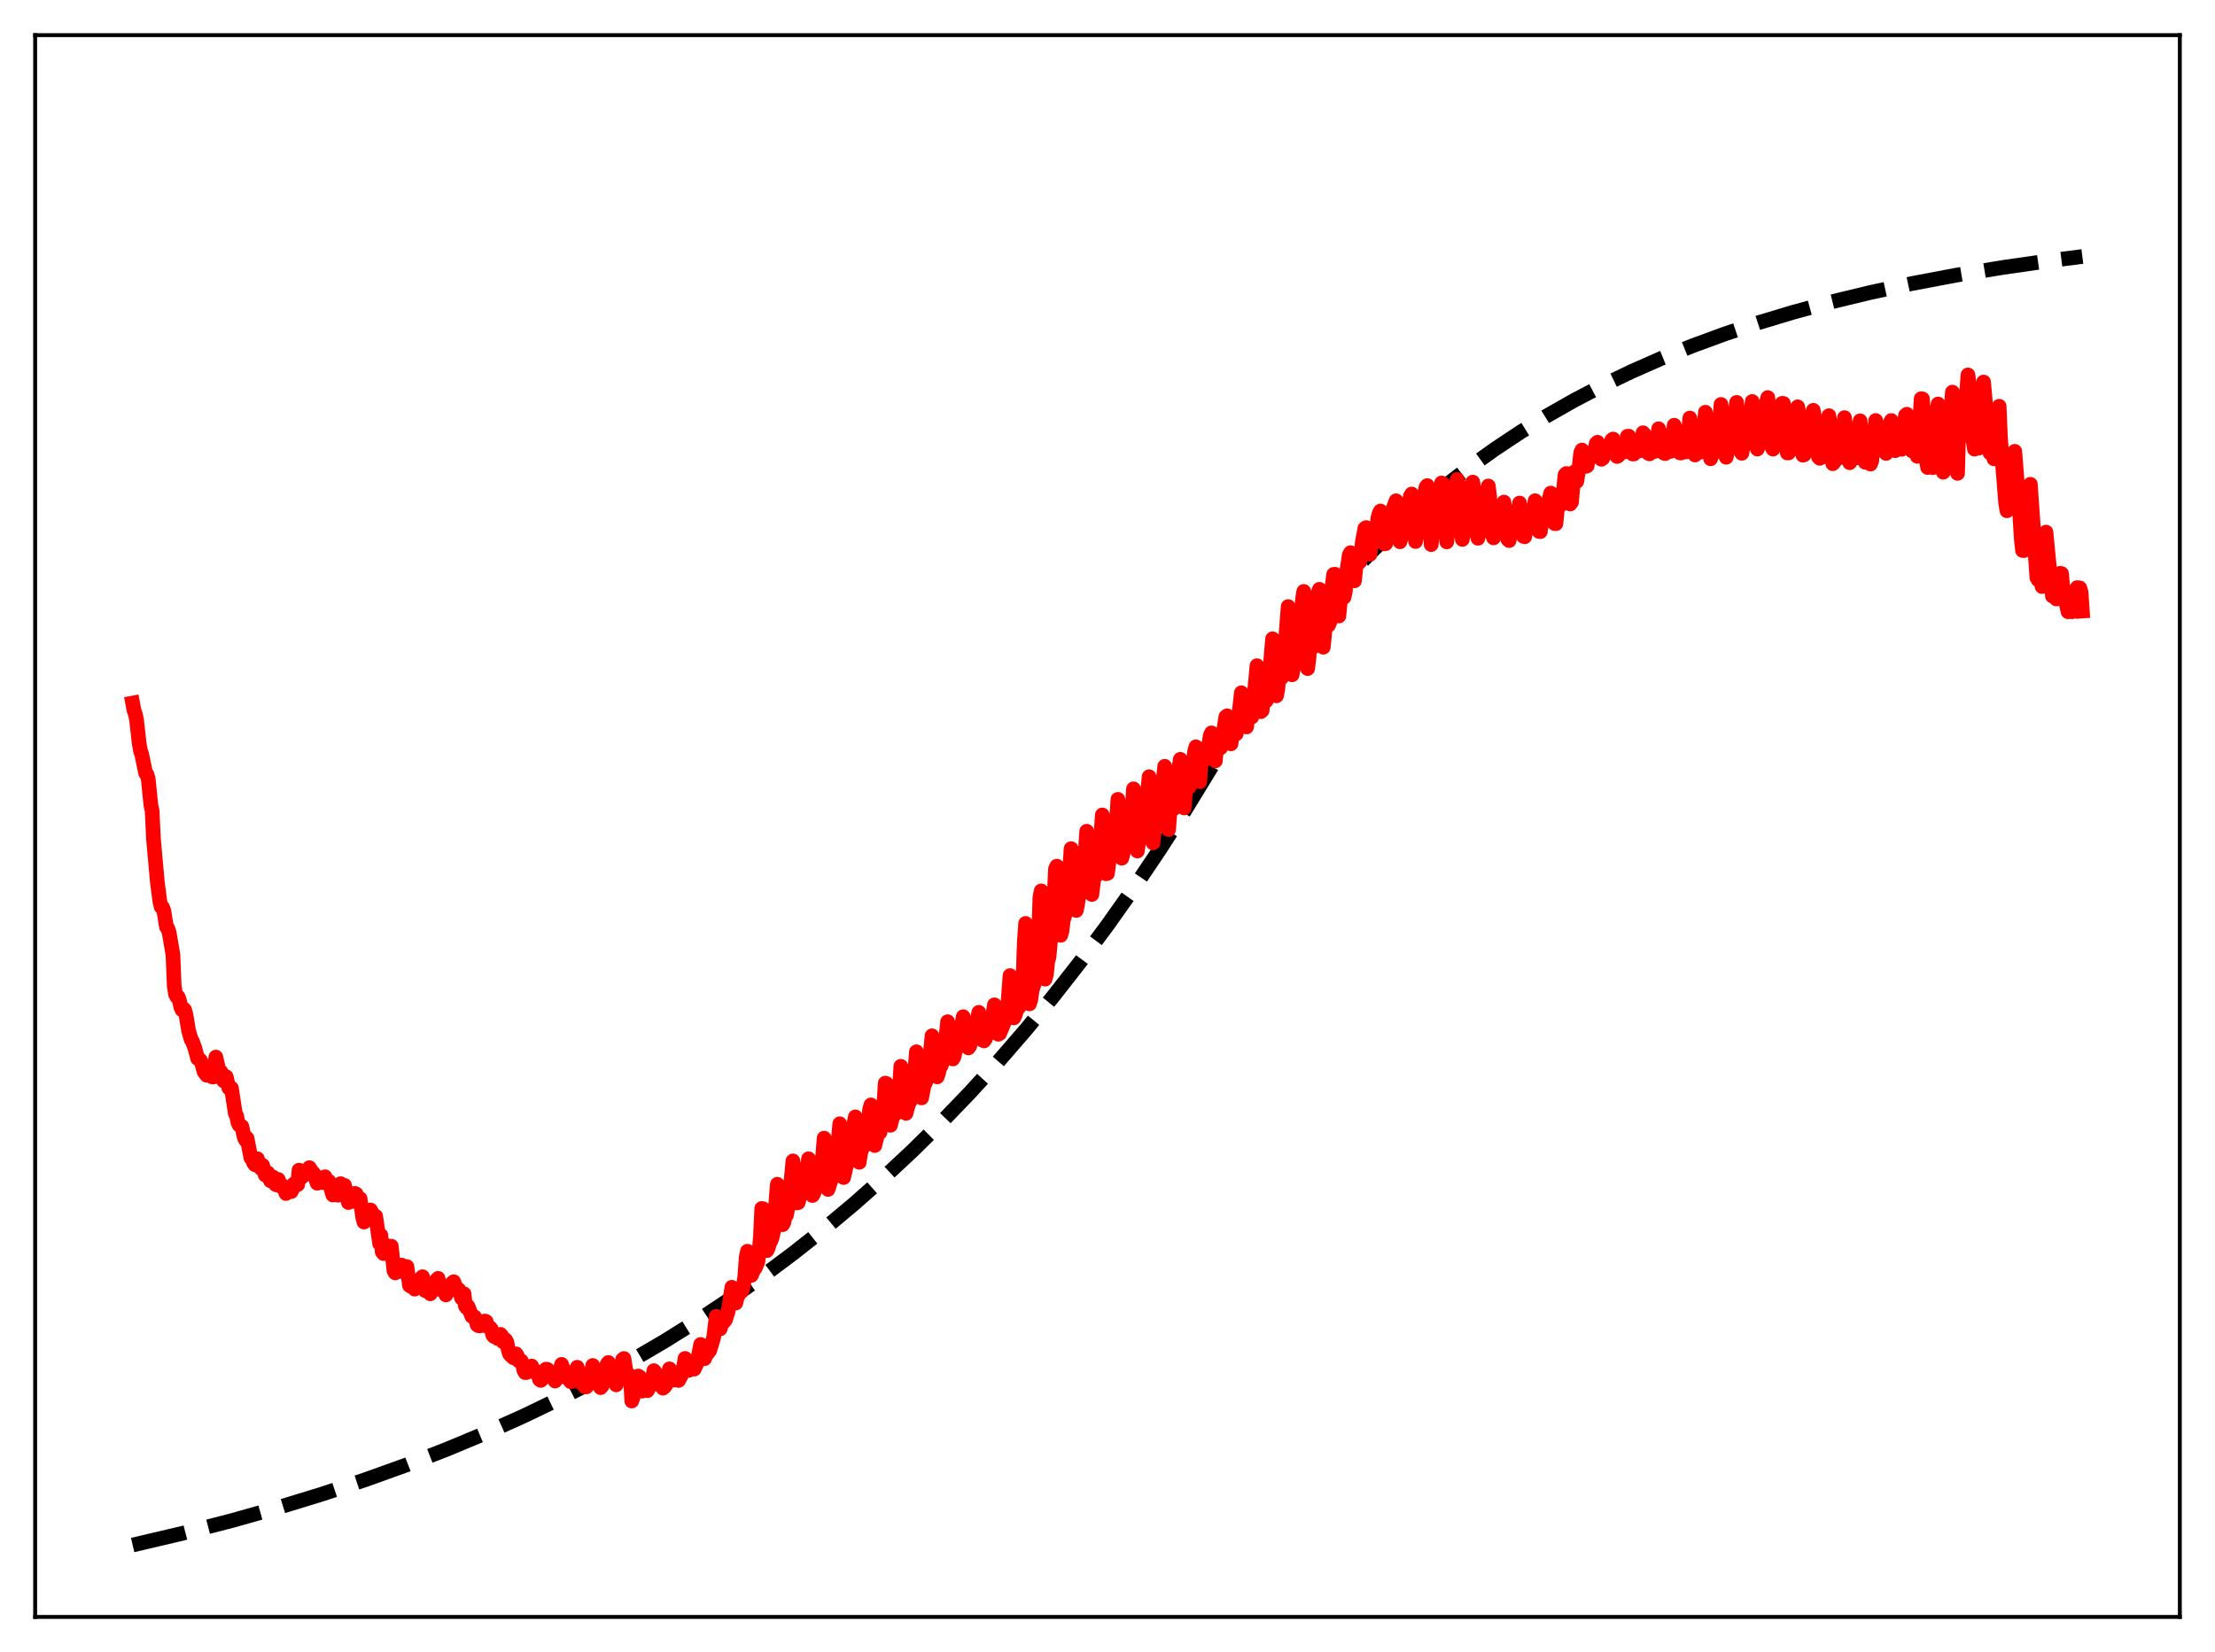 <?xml version="1.0" encoding="utf-8" standalone="no"?>
<!DOCTYPE svg PUBLIC "-//W3C//DTD SVG 1.1//EN"
  "http://www.w3.org/Graphics/SVG/1.1/DTD/svg11.dtd">
<svg xmlns:xlink="http://www.w3.org/1999/xlink" width="453.6pt" height="338.4pt" viewBox="0 0 453.6 338.4" xmlns="http://www.w3.org/2000/svg" version="1.1">
 <defs>
  <style type="text/css">*{stroke-linejoin: round; stroke-linecap: butt}</style>
 </defs>
 <g id="figure_1">
  <g id="patch_1">
   <path d="M 0 338.4 
L 453.6 338.4 
L 453.6 0 
L 0 0 
z
" style="fill: #ffffff"/>
  </g>
  <g id="axes_1">
   <g id="patch_2">
    <path d="M 7.2 331.2 
L 446.4 331.2 
L 446.4 7.2 
L 7.2 7.2 
z
" style="fill: #ffffff"/>
   </g>
   <g id="matplotlib.axis_1"/>
   <g id="matplotlib.axis_2"/>
   <g id="line2d_1">
    <path d="M 27.164 316.473 
L 37.545 314.031 
L 47.393 311.492 
L 56.976 308.793 
L 66.026 306.018 
L 74.81 303.097 
L 83.328 300.033 
L 91.58 296.829 
L 99.565 293.491 
L 107.284 290.025 
L 114.737 286.439 
L 121.924 282.744 
L 129.111 278.798 
L 136.032 274.747 
L 142.953 270.432 
L 149.607 266.02 
L 155.996 261.524 
L 162.384 256.76 
L 168.772 251.71 
L 174.895 246.587 
L 181.017 241.171 
L 186.873 235.7 
L 192.729 229.929 
L 198.585 223.843 
L 204.441 217.423 
L 210.031 210.968 
L 215.62 204.176 
L 221.21 197.029 
L 226.8 189.51 
L 232.124 181.983 
L 237.447 174.084 
L 242.771 165.792 
L 248.095 157.088 
L 253.418 147.952 
L 258.476 139.2 
L 263.001 133.204 
L 267.526 127.585 
L 272.051 122.32 
L 276.576 117.388 
L 281.367 112.503 
L 286.159 107.944 
L 290.95 103.688 
L 296.007 99.503 
L 301.065 95.612 
L 306.122 91.994 
L 311.446 88.459 
L 316.769 85.185 
L 322.359 82.006 
L 328.215 78.94 
L 334.071 76.121 
L 340.193 73.417 
L 346.582 70.838 
L 353.236 68.392 
L 360.157 66.085 
L 367.344 63.92 
L 375.063 61.832 
L 383.049 59.902 
L 391.567 58.073 
L 400.617 56.361 
L 410.199 54.775 
L 420.58 53.287 
L 426.436 52.54 
L 426.436 52.54 
" clip-path="url(#pc432fc7a81)" style="fill: none; stroke-dasharray: 11.1,4.8; stroke-dashoffset: 0; stroke: #000000; stroke-width: 3"/>
   </g>
   <g id="line2d_2">
    <path d="M 27.164 144.013 
L 27.43 145.436 
L 27.696 146.219 
L 27.962 147.434 
L 28.495 152.208 
L 28.761 153.738 
L 29.027 154.53 
L 29.825 158.378 
L 30.092 158.627 
L 30.358 159.55 
L 30.89 164.856 
L 31.156 166.108 
L 31.423 171.754 
L 32.221 180.663 
L 32.753 184.749 
L 33.02 185.773 
L 33.286 185.844 
L 33.552 186.55 
L 34.084 189.857 
L 34.351 190.175 
L 34.617 190.909 
L 35.415 195.545 
L 35.681 202.026 
L 35.948 203.667 
L 36.214 204.178 
L 36.48 204.19 
L 36.746 204.927 
L 37.012 206.237 
L 37.279 206.846 
L 37.545 206.595 
L 37.811 206.854 
L 38.077 207.811 
L 38.609 211.071 
L 39.142 212.933 
L 39.408 213.309 
L 39.94 214.82 
L 40.473 216.813 
L 41.005 217.139 
L 41.271 217.667 
L 41.804 219.544 
L 42.336 220.252 
L 42.602 220.245 
L 42.868 220.067 
L 43.135 220.062 
L 43.401 220.562 
L 43.667 220.616 
L 43.933 220.458 
L 44.199 216.528 
L 44.732 218.836 
L 44.998 219.562 
L 45.264 219.567 
L 45.53 220.898 
L 45.796 221.397 
L 46.329 220.551 
L 46.861 222.844 
L 47.127 223.008 
L 47.393 222.893 
L 48.192 228.103 
L 48.458 228.566 
L 48.724 229.933 
L 48.991 230.477 
L 49.523 230.724 
L 50.055 233.103 
L 50.321 233.562 
L 50.588 233.139 
L 51.386 237.199 
L 51.652 237.244 
L 51.919 238.17 
L 52.185 238.556 
L 52.451 238.649 
L 52.717 237.35 
L 53.249 239.121 
L 53.516 239.399 
L 53.782 238.703 
L 54.314 240.684 
L 54.58 240.717 
L 54.847 240.236 
L 55.379 241.859 
L 55.911 241.1 
L 56.177 241.676 
L 56.444 242.619 
L 56.71 242.744 
L 56.976 241.592 
L 57.508 243.02 
L 57.775 243.051 
L 58.041 242.959 
L 58.573 244.47 
L 59.105 243.526 
L 59.372 243.698 
L 59.638 244.081 
L 59.904 243.551 
L 60.17 242.517 
L 60.436 242.372 
L 60.969 242.646 
L 61.235 239.688 
L 61.767 241.16 
L 62.3 239.902 
L 62.566 239.868 
L 62.832 240.5 
L 63.098 239.542 
L 63.364 239.175 
L 63.631 239.607 
L 63.897 240.327 
L 64.163 240.246 
L 64.695 241.619 
L 64.961 242.369 
L 65.494 241.243 
L 65.76 241.557 
L 66.026 242.251 
L 66.292 241.232 
L 66.559 241.04 
L 67.091 242.383 
L 67.357 241.983 
L 68.156 244.772 
L 68.422 243.767 
L 68.688 243.793 
L 69.22 244.815 
L 69.487 243.317 
L 69.753 242.456 
L 70.285 243.562 
L 70.551 242.8 
L 71.35 246.326 
L 71.616 245.055 
L 71.882 245.18 
L 72.148 245.879 
L 72.415 246.092 
L 72.681 244.445 
L 72.947 244.571 
L 73.213 245.552 
L 73.479 246.047 
L 73.745 245.524 
L 74.278 249.354 
L 74.544 250.325 
L 74.81 248.817 
L 75.076 248.838 
L 75.343 249.522 
L 75.609 249.629 
L 75.875 247.837 
L 76.141 248.334 
L 76.407 249.211 
L 76.673 249.395 
L 76.94 249.128 
L 77.738 254.721 
L 78.004 253.029 
L 78.271 256.436 
L 78.537 256.763 
L 78.803 256.683 
L 79.069 255.067 
L 79.335 255.466 
L 79.601 256.329 
L 80.134 255.266 
L 80.666 260.237 
L 80.932 260.729 
L 81.199 259.556 
L 81.465 259.411 
L 81.731 260.468 
L 81.997 259.956 
L 82.263 259.132 
L 82.796 260.272 
L 83.062 259.586 
L 83.328 259.434 
L 83.86 263.301 
L 84.127 263.494 
L 84.393 262.655 
L 84.659 262.878 
L 84.925 264.059 
L 85.191 263.444 
L 85.457 262.492 
L 85.724 262.637 
L 85.99 262.958 
L 86.256 261.788 
L 86.522 261.515 
L 87.055 264.362 
L 87.321 264.167 
L 87.587 263.711 
L 87.853 264.01 
L 88.119 265.011 
L 88.652 263.67 
L 89.184 263.549 
L 89.45 262.12 
L 89.716 261.851 
L 90.249 264.196 
L 90.515 263.839 
L 90.781 263.684 
L 91.047 264.168 
L 91.313 265.243 
L 91.58 264.719 
L 92.112 264.175 
L 92.378 264.095 
L 92.644 262.747 
L 92.911 262.537 
L 93.177 263.216 
L 93.443 264.277 
L 93.709 264.006 
L 93.975 264.186 
L 94.241 264.697 
L 94.508 265.887 
L 95.04 265.031 
L 95.306 267.519 
L 95.572 267.863 
L 95.839 267.588 
L 96.637 269.633 
L 97.169 269.738 
L 97.436 270.118 
L 97.702 271.36 
L 97.968 271.555 
L 98.234 271.591 
L 98.5 271.095 
L 98.767 271.512 
L 99.033 270.875 
L 99.299 270.591 
L 99.565 270.703 
L 99.831 271.705 
L 100.364 271.955 
L 100.63 272.276 
L 100.896 273.425 
L 101.162 273.766 
L 101.428 273.739 
L 101.695 273.47 
L 101.961 274.194 
L 102.227 273.621 
L 102.493 273.327 
L 102.759 273.631 
L 103.025 274.834 
L 103.292 274.726 
L 103.558 274.467 
L 103.824 274.972 
L 104.09 276.55 
L 104.356 277.35 
L 104.623 277.647 
L 104.889 277.624 
L 105.155 278.115 
L 105.421 277.555 
L 105.687 277.317 
L 105.953 277.745 
L 106.22 278.737 
L 106.752 278.75 
L 107.018 279.307 
L 107.284 280.726 
L 107.551 281.155 
L 107.817 281.145 
L 108.083 280.64 
L 108.349 280.715 
L 108.615 279.917 
L 108.881 279.813 
L 109.414 281.04 
L 109.68 280.896 
L 109.946 280.975 
L 110.212 281.578 
L 110.479 282.559 
L 110.745 282.755 
L 111.011 282.519 
L 111.809 280.452 
L 112.076 280.483 
L 112.608 281.629 
L 112.874 281.503 
L 113.407 282.415 
L 113.673 282.883 
L 114.205 282.055 
L 115.004 279.469 
L 115.27 280.214 
L 115.536 281.56 
L 115.802 282.131 
L 116.068 281.96 
L 116.867 283.018 
L 117.399 282.23 
L 117.665 281.755 
L 118.198 280.059 
L 118.464 281.093 
L 118.73 282.775 
L 118.996 283.287 
L 119.263 283.141 
L 119.795 284.069 
L 120.061 284.089 
L 120.327 283.784 
L 120.593 283.174 
L 121.392 279.696 
L 121.924 283.123 
L 122.191 283.377 
L 122.457 283.196 
L 122.989 284.232 
L 123.255 283.957 
L 124.054 281.458 
L 124.32 279.45 
L 124.586 279.084 
L 125.119 282.715 
L 125.385 282.798 
L 125.651 282.68 
L 126.183 283.662 
L 126.716 282.172 
L 127.248 280.267 
L 127.514 278.454 
L 127.78 278.267 
L 128.313 281.682 
L 128.845 281.627 
L 129.111 282.222 
L 129.377 286.976 
L 130.176 284.678 
L 130.442 283.593 
L 130.708 281.859 
L 130.975 282.027 
L 131.507 284.946 
L 132.039 284.418 
L 132.305 284.507 
L 132.572 284.864 
L 133.104 283.923 
L 133.636 282.267 
L 133.903 280.759 
L 134.169 281.076 
L 134.701 283.548 
L 135.233 283.28 
L 135.5 283.622 
L 135.766 284.342 
L 136.032 284.144 
L 136.298 283.788 
L 136.831 281.897 
L 137.097 280.386 
L 137.363 280.813 
L 137.629 282.256 
L 137.895 282.7 
L 138.161 282.322 
L 138.428 282.187 
L 138.694 282.273 
L 138.96 282.763 
L 139.492 281.807 
L 140.025 279.787 
L 140.291 278.242 
L 140.557 278.738 
L 140.823 280.07 
L 141.089 280.683 
L 141.356 280.347 
L 141.888 280.311 
L 142.154 280.44 
L 142.687 279.316 
L 143.219 276.788 
L 143.485 275.389 
L 143.751 276.352 
L 144.017 277.843 
L 144.284 278.3 
L 144.55 277.632 
L 145.348 276.623 
L 146.147 273.961 
L 146.679 269.628 
L 147.212 272.008 
L 147.478 272.201 
L 147.744 271.307 
L 148.543 270.393 
L 149.075 268.758 
L 149.341 267.245 
L 149.873 263.678 
L 150.406 266.773 
L 150.672 266.909 
L 150.938 265.814 
L 151.471 264.801 
L 152.003 264.378 
L 152.269 263.175 
L 152.535 261.402 
L 152.801 257.59 
L 153.068 256.295 
L 153.334 259.359 
L 153.6 260.998 
L 153.866 261.246 
L 154.399 259.992 
L 154.665 259.735 
L 155.197 258.472 
L 155.463 256.384 
L 155.729 253.225 
L 155.996 247.535 
L 156.262 247.58 
L 156.794 255.389 
L 157.06 256.165 
L 157.327 255.621 
L 157.593 254.635 
L 157.859 254.194 
L 158.125 253.482 
L 158.391 252.329 
L 159.19 242.58 
L 159.456 243.052 
L 159.988 250.114 
L 160.255 250.867 
L 160.521 250.413 
L 160.787 249.109 
L 161.053 248.925 
L 161.585 246.148 
L 162.384 237.795 
L 162.65 239.302 
L 163.183 246.408 
L 163.449 246.345 
L 163.981 244.419 
L 164.247 244.552 
L 164.78 243.066 
L 165.312 240.141 
L 165.578 237.357 
L 165.844 239.204 
L 166.111 242.859 
L 166.377 244.882 
L 166.643 244.482 
L 167.175 242.766 
L 167.441 242.895 
L 167.974 241.35 
L 168.24 239.683 
L 168.772 233.13 
L 169.571 243.636 
L 170.369 241.086 
L 170.636 241.184 
L 171.434 236.329 
L 171.967 230.186 
L 172.765 241.196 
L 173.564 237.677 
L 173.83 237.875 
L 174.362 234.917 
L 174.628 233.296 
L 174.895 230.177 
L 175.161 228.775 
L 175.959 238.082 
L 176.225 236.265 
L 176.758 234.534 
L 177.024 234.698 
L 177.823 230.591 
L 178.089 227.2 
L 178.355 226.325 
L 178.887 233.209 
L 179.153 234.639 
L 179.686 232.464 
L 179.952 231.867 
L 180.218 231.933 
L 180.484 229.482 
L 180.751 228.469 
L 181.017 226.085 
L 181.283 221.867 
L 181.549 221.954 
L 182.081 229.458 
L 182.348 230.504 
L 182.88 228.481 
L 183.146 228.198 
L 183.412 228.13 
L 183.945 225.531 
L 184.211 222.772 
L 184.477 218.412 
L 184.743 219.04 
L 185.276 227.284 
L 185.542 228.054 
L 186.074 226.044 
L 186.34 225.673 
L 186.607 225.086 
L 186.873 223.969 
L 187.139 221.996 
L 187.671 215.436 
L 187.937 216.328 
L 188.47 224.18 
L 188.736 224.887 
L 189.268 222.165 
L 189.535 221.759 
L 190.067 220.026 
L 190.599 214.988 
L 190.865 212.164 
L 191.132 213.456 
L 191.664 220.067 
L 191.93 220.582 
L 192.196 219.793 
L 192.463 218.539 
L 192.729 218.332 
L 193.261 216.769 
L 194.06 209.279 
L 194.326 210.708 
L 194.858 216.421 
L 195.124 216.912 
L 195.391 216.413 
L 195.657 215.058 
L 195.923 214.816 
L 196.455 213.172 
L 197.254 208.257 
L 197.52 209.664 
L 198.052 214.256 
L 198.319 214.644 
L 198.585 214.268 
L 198.851 213.092 
L 199.117 212.898 
L 199.649 211.529 
L 200.448 207.362 
L 201.247 213.094 
L 201.513 213.204 
L 201.779 212.826 
L 202.045 211.936 
L 202.311 211.921 
L 202.844 210.617 
L 203.11 209.46 
L 203.642 205.828 
L 204.175 210.437 
L 204.441 211.854 
L 204.707 211.701 
L 206.038 208.513 
L 206.304 207.024 
L 206.836 199.832 
L 207.369 207.234 
L 207.635 208.487 
L 207.901 207.876 
L 208.433 206.206 
L 208.7 206.277 
L 208.966 204.923 
L 209.498 200.583 
L 209.764 192.97 
L 210.031 189.148 
L 210.563 202.924 
L 210.829 205.621 
L 211.095 204.757 
L 211.361 202.846 
L 211.894 201.167 
L 212.692 192.072 
L 212.959 183.781 
L 213.225 182.483 
L 214.023 200.555 
L 214.289 199.575 
L 214.556 196.949 
L 214.822 196.067 
L 215.354 190.217 
L 215.62 185.719 
L 215.887 183.538 
L 216.153 177.971 
L 216.419 177.419 
L 217.217 191.582 
L 217.484 190.67 
L 217.75 188.458 
L 218.016 187.65 
L 218.282 185.912 
L 219.081 177.609 
L 219.347 173.833 
L 219.613 174.362 
L 220.145 185.086 
L 220.412 186.489 
L 220.678 185.221 
L 220.944 183.172 
L 221.21 183.298 
L 221.476 181.677 
L 222.009 175.677 
L 222.275 174.19 
L 222.541 170.265 
L 222.807 171.996 
L 223.34 182.818 
L 223.606 183.215 
L 224.138 178.807 
L 224.404 179.47 
L 224.671 178.074 
L 225.203 172.811 
L 225.469 170.867 
L 225.735 166.931 
L 226.001 168.326 
L 226.534 178.98 
L 226.8 178.895 
L 227.066 176.779 
L 227.332 173.671 
L 227.599 175.642 
L 227.865 174.603 
L 228.663 167.984 
L 228.929 163.739 
L 229.196 165.699 
L 229.728 175.789 
L 229.994 174.763 
L 230.527 169.119 
L 230.793 172.606 
L 231.059 172.195 
L 231.591 168.552 
L 231.857 165.701 
L 232.124 161.582 
L 232.39 163.962 
L 232.922 174.314 
L 233.188 172.452 
L 233.455 167.914 
L 233.721 165.663 
L 233.987 169.4 
L 235.052 161.909 
L 235.318 159.098 
L 235.584 161.721 
L 236.116 172.648 
L 236.383 170.163 
L 236.649 165.235 
L 236.915 164.343 
L 237.181 167.101 
L 237.713 162.915 
L 237.98 162.118 
L 238.512 156.966 
L 238.778 159.522 
L 239.311 169.933 
L 239.843 162.867 
L 240.109 163.24 
L 240.375 165.655 
L 240.908 161.255 
L 241.174 160.436 
L 241.44 157.272 
L 241.706 155.534 
L 241.972 157.505 
L 242.505 165.5 
L 243.037 158.496 
L 243.303 159.365 
L 243.569 161.171 
L 244.368 156.34 
L 244.634 153.947 
L 244.9 152.974 
L 245.167 154.371 
L 245.433 158.596 
L 245.699 160.124 
L 245.965 155.643 
L 246.231 153.916 
L 246.764 155.614 
L 247.562 152.485 
L 247.828 150.691 
L 248.095 150.116 
L 248.361 151.852 
L 248.627 155.303 
L 248.893 155.85 
L 249.159 152.898 
L 249.425 151.726 
L 249.958 153.185 
L 250.224 152.138 
L 251.023 146.848 
L 251.289 146.614 
L 251.821 151.825 
L 252.087 152.362 
L 252.353 150.489 
L 252.62 149.618 
L 252.886 150.116 
L 253.152 150.336 
L 253.418 148.939 
L 254.217 141.898 
L 254.483 142.402 
L 255.015 148.672 
L 255.281 148.899 
L 255.548 146.899 
L 255.814 146.088 
L 256.08 146.791 
L 256.346 146.867 
L 256.879 142.108 
L 257.411 136.351 
L 257.677 138.03 
L 258.209 145.777 
L 258.476 145.526 
L 258.742 143.269 
L 259.008 142.631 
L 259.274 143.584 
L 259.54 143.102 
L 260.605 130.845 
L 260.871 133.211 
L 261.404 142.529 
L 261.67 141.237 
L 261.936 138.155 
L 262.202 137.385 
L 262.468 138.819 
L 262.735 137.77 
L 263.799 124.247 
L 264.065 126.859 
L 264.598 138.223 
L 264.864 136.978 
L 265.13 133.983 
L 265.396 133.855 
L 265.663 135.762 
L 265.929 134.676 
L 266.461 128.045 
L 266.727 122.753 
L 266.993 121.141 
L 267.26 123.764 
L 267.792 136.947 
L 268.058 134.768 
L 268.324 131.005 
L 268.591 130.536 
L 268.857 132.606 
L 269.123 132 
L 269.921 121.554 
L 270.188 120.711 
L 270.454 122.669 
L 270.986 132.572 
L 271.252 129.982 
L 271.519 125.945 
L 271.785 125.81 
L 272.051 128.079 
L 272.317 127.468 
L 272.849 119.658 
L 273.116 117.653 
L 273.382 117.624 
L 273.648 118.863 
L 274.18 126.182 
L 274.713 120.728 
L 274.979 120.587 
L 275.245 122.338 
L 275.511 121.109 
L 275.777 117.197 
L 276.31 113.675 
L 276.576 113.205 
L 276.842 113.919 
L 277.108 117.377 
L 277.375 118.975 
L 277.907 113.856 
L 278.173 113.861 
L 278.439 115.126 
L 278.705 114.058 
L 278.972 111.121 
L 279.504 108.233 
L 279.77 108.061 
L 280.036 109.069 
L 280.303 112.609 
L 280.569 113.531 
L 281.101 108.492 
L 281.367 108.331 
L 281.633 109.23 
L 281.9 108.404 
L 282.166 106.115 
L 282.432 105.145 
L 282.698 104.672 
L 282.964 105.678 
L 283.231 107.424 
L 283.497 111.404 
L 283.763 111.366 
L 284.295 105.914 
L 284.561 106.404 
L 284.828 107.32 
L 285.094 106.086 
L 285.36 103.984 
L 285.892 102.574 
L 286.159 104.241 
L 286.425 106.804 
L 286.691 110.979 
L 286.957 110.073 
L 287.489 104.946 
L 288.022 106.038 
L 288.82 101.629 
L 289.087 101.186 
L 289.353 103.426 
L 289.885 110.917 
L 290.151 109.15 
L 290.684 103.488 
L 290.95 105.155 
L 291.216 105.224 
L 291.748 101.273 
L 292.015 99.806 
L 292.281 99.458 
L 292.813 107.77 
L 293.079 111.555 
L 293.345 109.288 
L 293.612 104.292 
L 293.878 102.652 
L 294.144 104.653 
L 294.41 104.135 
L 295.209 98.926 
L 295.475 99.072 
L 296.273 111.001 
L 296.54 108.623 
L 296.806 103.152 
L 297.072 102.118 
L 297.338 104.41 
L 297.604 103.652 
L 298.403 98.21 
L 298.669 99.067 
L 299.201 108.528 
L 299.468 110.49 
L 299.734 108.314 
L 300 102.864 
L 300.266 103.047 
L 300.532 104.928 
L 300.799 104.237 
L 301.331 101.25 
L 301.597 98.751 
L 301.863 100.316 
L 302.396 109.072 
L 302.662 110.257 
L 302.928 108.319 
L 303.194 104.001 
L 303.46 104.361 
L 303.727 105.552 
L 303.993 104.967 
L 304.525 102.173 
L 304.791 99.549 
L 305.057 101.8 
L 305.59 109.47 
L 305.856 110.175 
L 306.122 108.479 
L 306.388 105.307 
L 306.655 105.264 
L 306.921 106.095 
L 307.187 105.697 
L 307.453 106.442 
L 307.719 105.114 
L 307.985 102.852 
L 308.252 104.71 
L 308.784 110.481 
L 309.05 110.729 
L 309.583 107.563 
L 309.849 107.171 
L 310.115 107.603 
L 310.647 106.615 
L 311.18 103.039 
L 311.446 104.778 
L 311.978 109.869 
L 312.244 109.942 
L 312.777 106.828 
L 313.043 106.464 
L 313.309 106.92 
L 313.841 105.833 
L 314.374 102.559 
L 314.64 104.133 
L 315.172 108.861 
L 315.439 108.896 
L 315.971 105.421 
L 316.237 105.123 
L 316.503 105.976 
L 317.036 104.193 
L 317.302 102.005 
L 317.568 101.004 
L 317.834 102.407 
L 318.367 107.249 
L 318.633 107.264 
L 319.165 101.7 
L 319.431 101.772 
L 319.697 103.381 
L 320.23 99.876 
L 320.496 97.271 
L 320.762 96.991 
L 321.028 98.392 
L 321.561 103.236 
L 321.827 102.855 
L 322.359 96.691 
L 322.625 97.183 
L 322.892 98.62 
L 323.424 95.388 
L 323.69 92.795 
L 323.956 92.179 
L 324.223 94.123 
L 324.489 94.415 
L 324.755 95.528 
L 325.021 95.429 
L 325.287 93.723 
L 325.553 92.867 
L 325.82 93.136 
L 326.086 93.626 
L 326.352 93.149 
L 326.618 92.296 
L 326.884 90.853 
L 327.151 90.587 
L 327.949 94.077 
L 328.215 93.893 
L 328.481 92.812 
L 328.748 92.376 
L 329.28 92.763 
L 329.546 92.475 
L 329.812 91.687 
L 330.079 90.112 
L 330.345 89.928 
L 330.877 92.917 
L 331.143 93.5 
L 331.409 93.359 
L 331.676 92.546 
L 331.942 92.407 
L 332.474 92.613 
L 332.74 92.401 
L 333.007 91.228 
L 333.273 89.36 
L 333.539 89.343 
L 334.071 92.316 
L 334.337 93 
L 334.604 92.987 
L 334.87 92.428 
L 335.402 92.309 
L 335.668 92.374 
L 335.935 92 
L 336.201 90.773 
L 336.467 88.644 
L 336.733 88.949 
L 337.265 92.014 
L 337.532 92.848 
L 337.798 92.972 
L 338.064 92.524 
L 338.33 92.351 
L 338.863 92.465 
L 339.129 91.988 
L 339.395 90.301 
L 339.661 87.829 
L 339.927 88.593 
L 340.46 91.88 
L 340.726 92.815 
L 340.992 92.917 
L 341.524 92.23 
L 341.791 92.442 
L 342.057 92.473 
L 342.323 91.764 
L 342.855 87.099 
L 343.121 88.015 
L 343.92 92.715 
L 344.186 92.801 
L 344.452 92.336 
L 344.719 92.332 
L 344.985 92.602 
L 345.251 92.579 
L 345.517 91.418 
L 346.049 85.624 
L 346.316 86.933 
L 347.114 93.201 
L 347.38 92.919 
L 347.647 92.209 
L 347.913 92.286 
L 348.179 92.62 
L 348.445 92.465 
L 348.711 90.677 
L 349.244 84.441 
L 349.51 86.113 
L 350.308 93.975 
L 350.841 92.249 
L 351.107 92.359 
L 351.373 92.61 
L 351.639 92.034 
L 351.905 89.55 
L 352.438 82.846 
L 352.704 84.924 
L 353.236 92.414 
L 353.503 93.668 
L 353.769 92.496 
L 354.035 91.868 
L 354.567 91.867 
L 354.833 91.096 
L 355.1 88.453 
L 355.366 84.575 
L 355.632 82.427 
L 355.898 84.748 
L 356.431 92.408 
L 356.697 92.856 
L 356.963 91.437 
L 357.229 90.93 
L 357.761 90.873 
L 358.028 89.959 
L 358.294 87.75 
L 358.826 82.24 
L 359.092 83.938 
L 359.625 90.856 
L 359.891 91.985 
L 360.157 90.996 
L 360.689 90.398 
L 360.956 90.34 
L 361.222 89.06 
L 361.488 86.382 
L 361.754 82.421 
L 362.02 81.435 
L 362.287 84.229 
L 362.553 88.949 
L 362.819 91.501 
L 363.085 91.992 
L 363.351 90.817 
L 363.617 90.401 
L 364.15 90.163 
L 364.416 88.691 
L 364.682 86.286 
L 364.948 82.615 
L 365.215 82.633 
L 366.013 92.776 
L 366.279 92.771 
L 366.545 91.71 
L 366.812 91.41 
L 367.078 90.876 
L 367.344 90.635 
L 367.61 89.035 
L 368.143 83.328 
L 368.409 84.624 
L 368.941 91.839 
L 369.207 93.245 
L 369.473 93.152 
L 369.74 92.322 
L 370.006 92.279 
L 370.272 91.516 
L 370.538 91.589 
L 371.071 87.65 
L 371.337 84.049 
L 371.603 85.541 
L 372.401 93.62 
L 372.668 93.878 
L 372.934 93.237 
L 373.2 93.636 
L 373.466 92.912 
L 373.732 93.247 
L 374.531 85.15 
L 374.797 86.787 
L 375.329 94.985 
L 375.596 94.681 
L 375.862 94.2 
L 376.128 93.332 
L 376.394 93.732 
L 376.927 93.73 
L 377.459 88.114 
L 377.725 85.546 
L 377.991 87.683 
L 378.524 93.957 
L 378.79 94.781 
L 379.056 94.07 
L 379.322 92.965 
L 379.588 93.893 
L 380.121 93.793 
L 380.919 86.199 
L 381.718 93.802 
L 381.984 94.697 
L 382.516 92.518 
L 383.049 95.057 
L 383.315 94.359 
L 383.581 90.859 
L 383.847 89.061 
L 384.113 86.136 
L 384.38 87.289 
L 385.178 92.212 
L 385.444 90.881 
L 385.711 90.368 
L 386.243 92.878 
L 386.509 91.752 
L 386.775 88.16 
L 387.041 86.737 
L 387.308 86.142 
L 387.574 86.888 
L 388.106 92.316 
L 388.905 89.662 
L 389.437 92.029 
L 389.703 90.557 
L 389.969 86.707 
L 390.236 85.054 
L 390.502 84.849 
L 390.768 85.918 
L 391.3 91.563 
L 391.567 92.373 
L 391.833 91.379 
L 392.099 91.311 
L 392.631 93.467 
L 393.164 86.013 
L 393.43 81.661 
L 393.696 81.705 
L 394.228 90.478 
L 394.495 94.373 
L 394.761 95.762 
L 395.027 94.45 
L 395.293 94.68 
L 395.559 95.613 
L 395.825 95.795 
L 396.358 88.648 
L 396.624 84.377 
L 396.89 82.753 
L 397.156 86.106 
L 397.689 95.364 
L 397.955 96.72 
L 398.221 95.653 
L 398.487 95.737 
L 398.753 95.298 
L 399.02 93.393 
L 399.552 84.08 
L 399.818 80.318 
L 400.084 82.079 
L 400.883 96.962 
L 401.149 87.439 
L 401.415 85.551 
L 401.681 85.809 
L 401.948 86.536 
L 402.214 86.773 
L 403.012 76.795 
L 403.279 78.953 
L 403.545 82.063 
L 404.077 90.288 
L 404.343 91.994 
L 404.609 90.8 
L 404.876 90.886 
L 405.142 91.824 
L 405.94 80.819 
L 406.207 78.254 
L 407.537 92.793 
L 407.804 92.194 
L 408.07 92.795 
L 408.336 93.986 
L 408.602 93.526 
L 409.401 83.218 
L 409.667 89.707 
L 410.732 103.046 
L 410.998 104.628 
L 411.53 103.569 
L 411.796 103.465 
L 412.329 94.406 
L 412.595 92.447 
L 413.66 106.07 
L 413.926 110.385 
L 414.192 112.754 
L 414.458 112.778 
L 414.991 111.45 
L 415.523 101.691 
L 415.789 99.2 
L 417.12 118.288 
L 417.386 118.79 
L 417.652 118.69 
L 417.919 116.786 
L 418.185 120.146 
L 418.717 110.476 
L 418.983 108.994 
L 419.516 114.545 
L 420.314 122.094 
L 420.847 122.176 
L 421.113 122.688 
L 421.379 121.733 
L 421.911 117.427 
L 422.177 117.494 
L 422.444 120.526 
L 422.976 122.935 
L 423.508 125.309 
L 424.041 124.977 
L 424.307 125.31 
L 424.573 124.018 
L 425.105 120.773 
L 425.372 120.366 
L 425.904 120.423 
L 426.17 121.263 
L 426.436 125.165 
L 426.436 125.165 
" clip-path="url(#pc432fc7a81)" style="fill: none; stroke: #ff0000; stroke-width: 3; stroke-linecap: square"/>
   </g>
   <g id="patch_3">
    <path d="M 7.2 331.2 
L 7.2 7.2 
" style="fill: none; stroke: #000000; stroke-width: 0.8; stroke-linejoin: miter; stroke-linecap: square"/>
   </g>
   <g id="patch_4">
    <path d="M 446.4 331.2 
L 446.4 7.2 
" style="fill: none; stroke: #000000; stroke-width: 0.8; stroke-linejoin: miter; stroke-linecap: square"/>
   </g>
   <g id="patch_5">
    <path d="M 7.2 331.2 
L 446.4 331.2 
" style="fill: none; stroke: #000000; stroke-width: 0.8; stroke-linejoin: miter; stroke-linecap: square"/>
   </g>
   <g id="patch_6">
    <path d="M 7.2 7.2 
L 446.4 7.2 
" style="fill: none; stroke: #000000; stroke-width: 0.8; stroke-linejoin: miter; stroke-linecap: square"/>
   </g>
  </g>
 </g>
 <defs>
  <clipPath id="pc432fc7a81">
   <rect x="7.2" y="7.2" width="439.2" height="324"/>
  </clipPath>
 </defs>
</svg>
